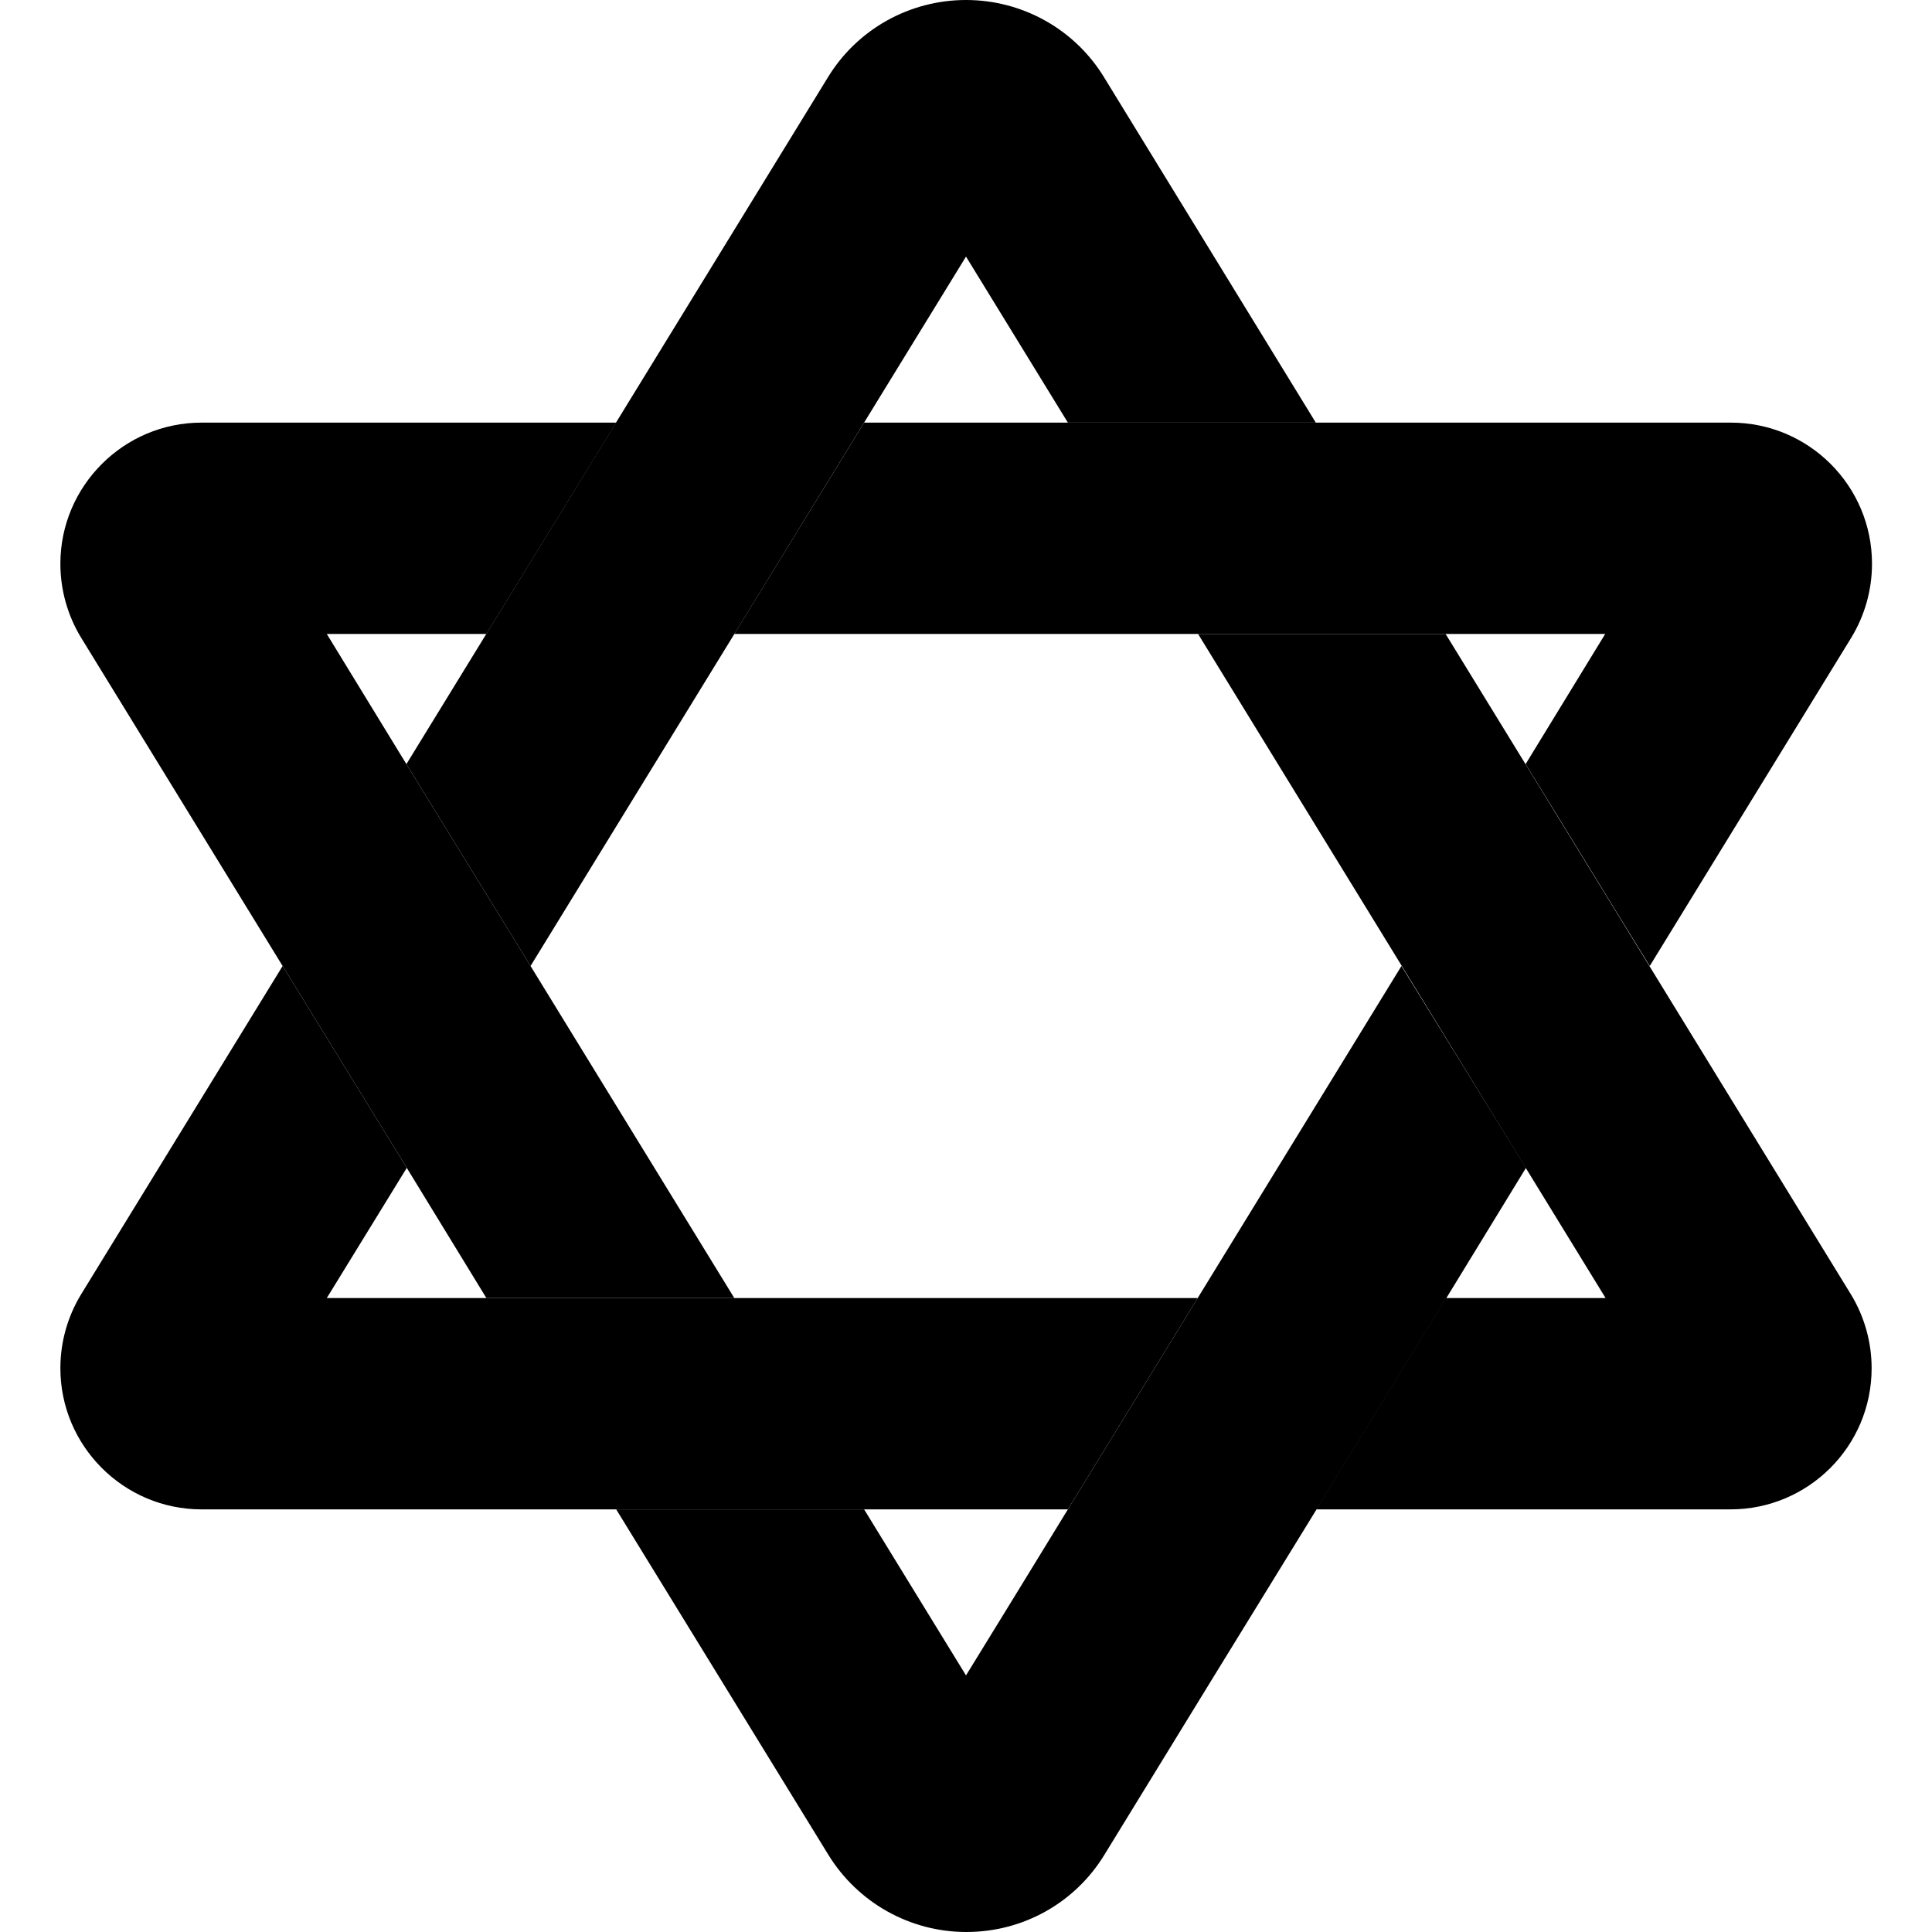 <svg xmlns="http://www.w3.org/2000/svg" width="24" height="24" viewBox="0 0 512 512"><path class="pr-icon-duotone-secondary" d="M16 149.4c0 6.9 1.9 13.7 5.5 19.6c17.8 29 35.6 58 53.4 87l32.9 53.5c7 11.5 14.1 23 21.1 34.5l65.7 0c-18-29.3-36-58.7-54-88l-32.9-53.5L86.6 168l42.3 0 34.4-56L53.4 112C32.8 112 16 128.8 16 149.4zM163.3 400l56.2 91.5c7.8 12.7 21.6 20.5 36.6 20.5s28.8-7.7 36.6-20.5c18.7-30.5 37.4-61 56.2-91.5l34.4-56c7-11.5 14.1-23 21.1-34.5L371.4 256c-18 29.3-36 58.7-54 88c-11.5 18.7-22.9 37.3-34.4 56c-9 14.7-18 29.4-27 44l-27-44-65.7 0zm31.3-232l122.8 0 65.7 0 42.3 0-21.1 34.5c11 17.8 21.9 35.7 32.9 53.5l53.4-87c3.6-5.9 5.5-12.7 5.5-19.6c0-20.7-16.8-37.4-37.4-37.4l-109.8 0L283 112l-54 0-34.4 56z"/><path class="pr-icon-duotone-primary" d="M283 112L256 68 140.6 256l-32.9-53.5 111.7-182C227.2 7.7 241.1 0 256 0s28.8 7.7 36.6 20.5L348.7 112 283 112zm100.1 56L490.5 343c3.6 5.9 5.5 12.7 5.5 19.6c0 20.7-16.8 37.4-37.4 37.4l-109.8 0 34.4-56 42.3 0-108-176 65.7 0zM283 400L53.4 400C32.8 400 16 383.2 16 362.6c0-6.9 1.9-13.7 5.5-19.6l53.4-87 32.9 53.5L86.6 344l230.8 0L283 400z"/></svg>